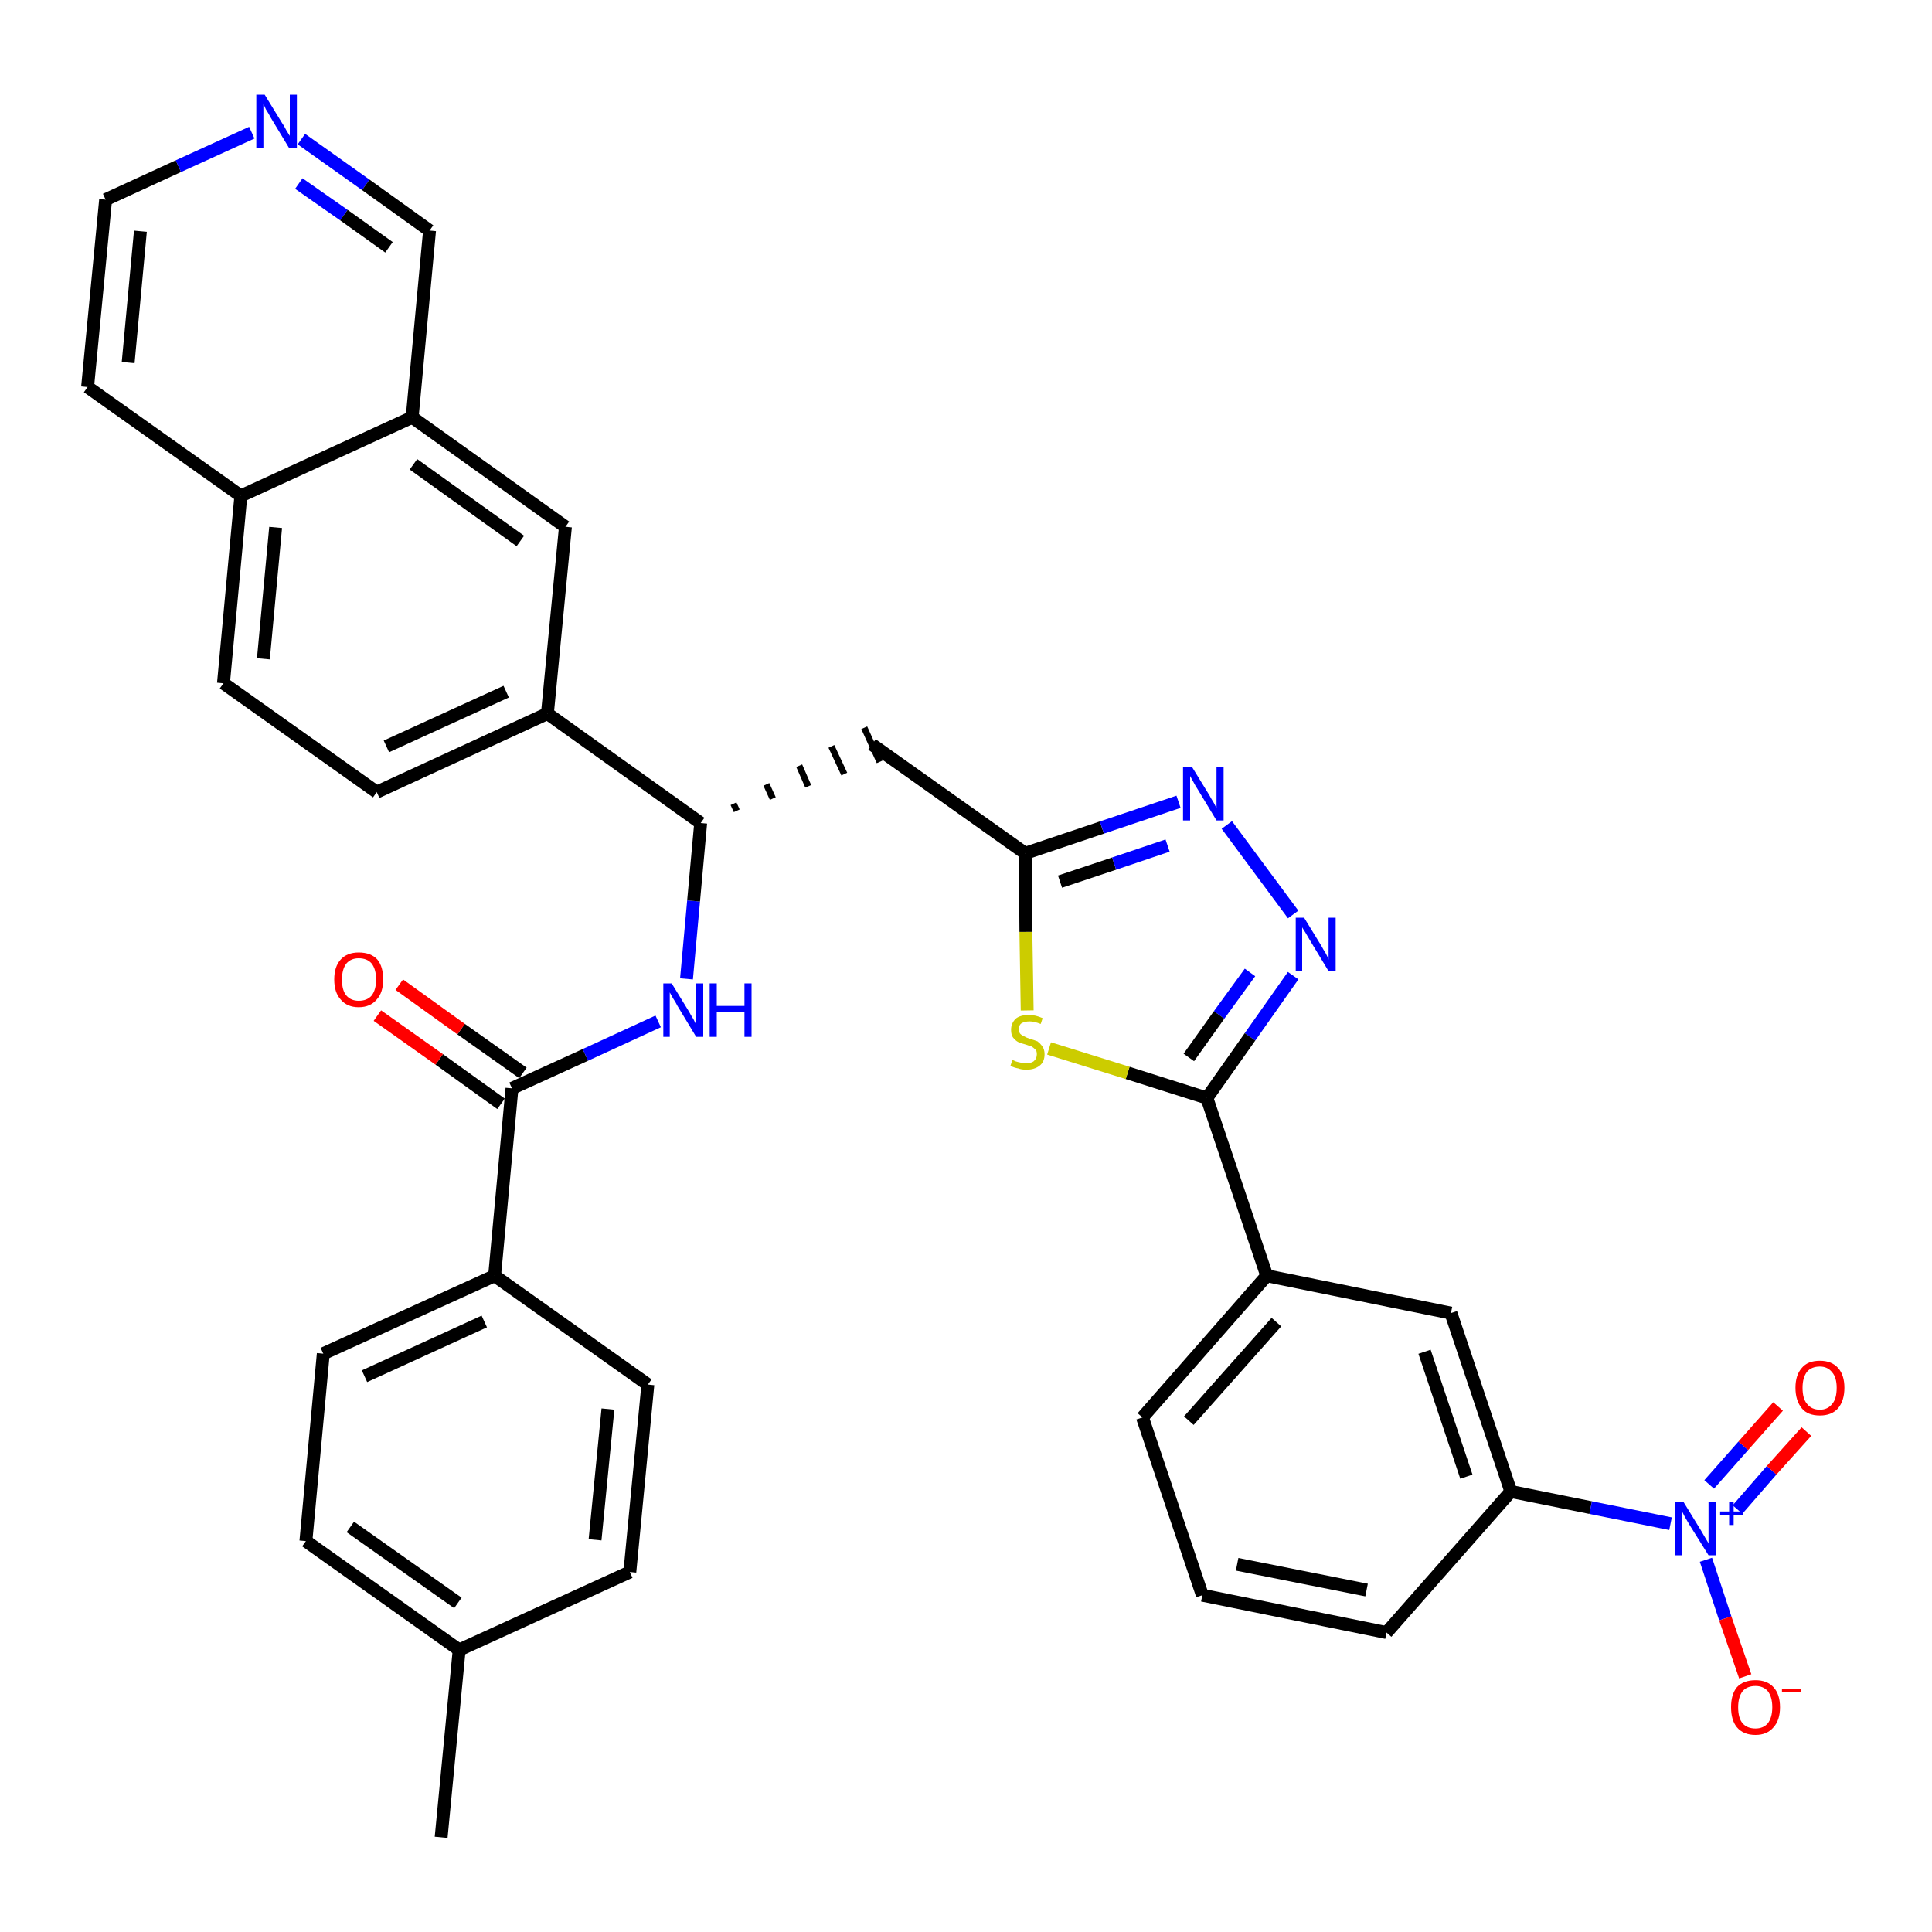 <?xml version='1.0' encoding='iso-8859-1'?>
<svg version='1.1' baseProfile='full'
              xmlns='http://www.w3.org/2000/svg'
                      xmlns:rdkit='http://www.rdkit.org/xml'
                      xmlns:xlink='http://www.w3.org/1999/xlink'
                  xml:space='preserve'
width='300px' height='300px' viewBox='0 0 300 300'>
<!-- END OF HEADER -->
<path class='bond-0 atom-0 atom-1' d='M 68.5,285.3 L 71.3,256.2' style='fill:none;fill-rule:evenodd;stroke:#000000;stroke-width:2.0px;stroke-linecap:butt;stroke-linejoin:miter;stroke-opacity:1' />
<path class='bond-1 atom-1 atom-2' d='M 71.3,256.2 L 47.5,239.3' style='fill:none;fill-rule:evenodd;stroke:#000000;stroke-width:2.0px;stroke-linecap:butt;stroke-linejoin:miter;stroke-opacity:1' />
<path class='bond-1 atom-1 atom-2' d='M 71.1,248.9 L 54.4,237.1' style='fill:none;fill-rule:evenodd;stroke:#000000;stroke-width:2.0px;stroke-linecap:butt;stroke-linejoin:miter;stroke-opacity:1' />
<path class='bond-35 atom-35 atom-1' d='M 97.8,244.1 L 71.3,256.2' style='fill:none;fill-rule:evenodd;stroke:#000000;stroke-width:2.0px;stroke-linecap:butt;stroke-linejoin:miter;stroke-opacity:1' />
<path class='bond-2 atom-2 atom-3' d='M 47.5,239.3 L 50.2,210.2' style='fill:none;fill-rule:evenodd;stroke:#000000;stroke-width:2.0px;stroke-linecap:butt;stroke-linejoin:miter;stroke-opacity:1' />
<path class='bond-3 atom-3 atom-4' d='M 50.2,210.2 L 76.8,198.1' style='fill:none;fill-rule:evenodd;stroke:#000000;stroke-width:2.0px;stroke-linecap:butt;stroke-linejoin:miter;stroke-opacity:1' />
<path class='bond-3 atom-3 atom-4' d='M 56.6,213.7 L 75.2,205.2' style='fill:none;fill-rule:evenodd;stroke:#000000;stroke-width:2.0px;stroke-linecap:butt;stroke-linejoin:miter;stroke-opacity:1' />
<path class='bond-4 atom-4 atom-5' d='M 76.8,198.1 L 79.5,169.0' style='fill:none;fill-rule:evenodd;stroke:#000000;stroke-width:2.0px;stroke-linecap:butt;stroke-linejoin:miter;stroke-opacity:1' />
<path class='bond-33 atom-4 atom-34' d='M 76.8,198.1 L 100.6,215.0' style='fill:none;fill-rule:evenodd;stroke:#000000;stroke-width:2.0px;stroke-linecap:butt;stroke-linejoin:miter;stroke-opacity:1' />
<path class='bond-5 atom-5 atom-6' d='M 81.2,166.6 L 71.6,159.8' style='fill:none;fill-rule:evenodd;stroke:#000000;stroke-width:2.0px;stroke-linecap:butt;stroke-linejoin:miter;stroke-opacity:1' />
<path class='bond-5 atom-5 atom-6' d='M 71.6,159.8 L 62.0,152.9' style='fill:none;fill-rule:evenodd;stroke:#FF0000;stroke-width:2.0px;stroke-linecap:butt;stroke-linejoin:miter;stroke-opacity:1' />
<path class='bond-5 atom-5 atom-6' d='M 77.8,171.4 L 68.2,164.5' style='fill:none;fill-rule:evenodd;stroke:#000000;stroke-width:2.0px;stroke-linecap:butt;stroke-linejoin:miter;stroke-opacity:1' />
<path class='bond-5 atom-5 atom-6' d='M 68.2,164.5 L 58.6,157.7' style='fill:none;fill-rule:evenodd;stroke:#FF0000;stroke-width:2.0px;stroke-linecap:butt;stroke-linejoin:miter;stroke-opacity:1' />
<path class='bond-6 atom-5 atom-7' d='M 79.5,169.0 L 90.9,163.8' style='fill:none;fill-rule:evenodd;stroke:#000000;stroke-width:2.0px;stroke-linecap:butt;stroke-linejoin:miter;stroke-opacity:1' />
<path class='bond-6 atom-5 atom-7' d='M 90.9,163.8 L 102.2,158.6' style='fill:none;fill-rule:evenodd;stroke:#0000FF;stroke-width:2.0px;stroke-linecap:butt;stroke-linejoin:miter;stroke-opacity:1' />
<path class='bond-7 atom-7 atom-8' d='M 106.6,152.0 L 107.7,139.9' style='fill:none;fill-rule:evenodd;stroke:#0000FF;stroke-width:2.0px;stroke-linecap:butt;stroke-linejoin:miter;stroke-opacity:1' />
<path class='bond-7 atom-7 atom-8' d='M 107.7,139.9 L 108.8,127.8' style='fill:none;fill-rule:evenodd;stroke:#000000;stroke-width:2.0px;stroke-linecap:butt;stroke-linejoin:miter;stroke-opacity:1' />
<path class='bond-8 atom-8 atom-9' d='M 114.4,125.9 L 113.9,124.8' style='fill:none;fill-rule:evenodd;stroke:#000000;stroke-width:1.0px;stroke-linecap:butt;stroke-linejoin:miter;stroke-opacity:1' />
<path class='bond-8 atom-8 atom-9' d='M 120.0,124.0 L 119.0,121.8' style='fill:none;fill-rule:evenodd;stroke:#000000;stroke-width:1.0px;stroke-linecap:butt;stroke-linejoin:miter;stroke-opacity:1' />
<path class='bond-8 atom-8 atom-9' d='M 125.5,122.1 L 124.1,118.9' style='fill:none;fill-rule:evenodd;stroke:#000000;stroke-width:1.0px;stroke-linecap:butt;stroke-linejoin:miter;stroke-opacity:1' />
<path class='bond-8 atom-8 atom-9' d='M 131.1,120.2 L 129.1,115.9' style='fill:none;fill-rule:evenodd;stroke:#000000;stroke-width:1.0px;stroke-linecap:butt;stroke-linejoin:miter;stroke-opacity:1' />
<path class='bond-8 atom-8 atom-9' d='M 136.6,118.3 L 134.2,113.0' style='fill:none;fill-rule:evenodd;stroke:#000000;stroke-width:1.0px;stroke-linecap:butt;stroke-linejoin:miter;stroke-opacity:1' />
<path class='bond-23 atom-8 atom-24' d='M 108.8,127.8 L 85.0,110.8' style='fill:none;fill-rule:evenodd;stroke:#000000;stroke-width:2.0px;stroke-linecap:butt;stroke-linejoin:miter;stroke-opacity:1' />
<path class='bond-9 atom-9 atom-10' d='M 135.4,115.6 L 159.2,132.5' style='fill:none;fill-rule:evenodd;stroke:#000000;stroke-width:2.0px;stroke-linecap:butt;stroke-linejoin:miter;stroke-opacity:1' />
<path class='bond-10 atom-10 atom-11' d='M 159.2,132.5 L 171.1,128.5' style='fill:none;fill-rule:evenodd;stroke:#000000;stroke-width:2.0px;stroke-linecap:butt;stroke-linejoin:miter;stroke-opacity:1' />
<path class='bond-10 atom-10 atom-11' d='M 171.1,128.5 L 183.0,124.5' style='fill:none;fill-rule:evenodd;stroke:#0000FF;stroke-width:2.0px;stroke-linecap:butt;stroke-linejoin:miter;stroke-opacity:1' />
<path class='bond-10 atom-10 atom-11' d='M 164.6,136.9 L 173.0,134.1' style='fill:none;fill-rule:evenodd;stroke:#000000;stroke-width:2.0px;stroke-linecap:butt;stroke-linejoin:miter;stroke-opacity:1' />
<path class='bond-10 atom-10 atom-11' d='M 173.0,134.1 L 181.3,131.3' style='fill:none;fill-rule:evenodd;stroke:#0000FF;stroke-width:2.0px;stroke-linecap:butt;stroke-linejoin:miter;stroke-opacity:1' />
<path class='bond-36 atom-23 atom-10' d='M 159.5,156.9 L 159.3,144.7' style='fill:none;fill-rule:evenodd;stroke:#CCCC00;stroke-width:2.0px;stroke-linecap:butt;stroke-linejoin:miter;stroke-opacity:1' />
<path class='bond-36 atom-23 atom-10' d='M 159.3,144.7 L 159.2,132.5' style='fill:none;fill-rule:evenodd;stroke:#000000;stroke-width:2.0px;stroke-linecap:butt;stroke-linejoin:miter;stroke-opacity:1' />
<path class='bond-11 atom-11 atom-12' d='M 190.5,128.1 L 200.8,142.0' style='fill:none;fill-rule:evenodd;stroke:#0000FF;stroke-width:2.0px;stroke-linecap:butt;stroke-linejoin:miter;stroke-opacity:1' />
<path class='bond-12 atom-12 atom-13' d='M 200.8,151.5 L 194.1,161.0' style='fill:none;fill-rule:evenodd;stroke:#0000FF;stroke-width:2.0px;stroke-linecap:butt;stroke-linejoin:miter;stroke-opacity:1' />
<path class='bond-12 atom-12 atom-13' d='M 194.1,161.0 L 187.4,170.5' style='fill:none;fill-rule:evenodd;stroke:#000000;stroke-width:2.0px;stroke-linecap:butt;stroke-linejoin:miter;stroke-opacity:1' />
<path class='bond-12 atom-12 atom-13' d='M 194.1,151.0 L 189.3,157.6' style='fill:none;fill-rule:evenodd;stroke:#0000FF;stroke-width:2.0px;stroke-linecap:butt;stroke-linejoin:miter;stroke-opacity:1' />
<path class='bond-12 atom-12 atom-13' d='M 189.3,157.6 L 184.6,164.2' style='fill:none;fill-rule:evenodd;stroke:#000000;stroke-width:2.0px;stroke-linecap:butt;stroke-linejoin:miter;stroke-opacity:1' />
<path class='bond-13 atom-13 atom-14' d='M 187.4,170.5 L 196.7,198.1' style='fill:none;fill-rule:evenodd;stroke:#000000;stroke-width:2.0px;stroke-linecap:butt;stroke-linejoin:miter;stroke-opacity:1' />
<path class='bond-22 atom-13 atom-23' d='M 187.4,170.5 L 175.1,166.6' style='fill:none;fill-rule:evenodd;stroke:#000000;stroke-width:2.0px;stroke-linecap:butt;stroke-linejoin:miter;stroke-opacity:1' />
<path class='bond-22 atom-13 atom-23' d='M 175.1,166.6 L 162.9,162.8' style='fill:none;fill-rule:evenodd;stroke:#CCCC00;stroke-width:2.0px;stroke-linecap:butt;stroke-linejoin:miter;stroke-opacity:1' />
<path class='bond-14 atom-14 atom-15' d='M 196.7,198.1 L 177.4,220.1' style='fill:none;fill-rule:evenodd;stroke:#000000;stroke-width:2.0px;stroke-linecap:butt;stroke-linejoin:miter;stroke-opacity:1' />
<path class='bond-14 atom-14 atom-15' d='M 198.2,205.3 L 184.6,220.6' style='fill:none;fill-rule:evenodd;stroke:#000000;stroke-width:2.0px;stroke-linecap:butt;stroke-linejoin:miter;stroke-opacity:1' />
<path class='bond-38 atom-22 atom-14' d='M 225.3,203.9 L 196.7,198.1' style='fill:none;fill-rule:evenodd;stroke:#000000;stroke-width:2.0px;stroke-linecap:butt;stroke-linejoin:miter;stroke-opacity:1' />
<path class='bond-15 atom-15 atom-16' d='M 177.4,220.1 L 186.7,247.7' style='fill:none;fill-rule:evenodd;stroke:#000000;stroke-width:2.0px;stroke-linecap:butt;stroke-linejoin:miter;stroke-opacity:1' />
<path class='bond-16 atom-16 atom-17' d='M 186.7,247.7 L 215.3,253.5' style='fill:none;fill-rule:evenodd;stroke:#000000;stroke-width:2.0px;stroke-linecap:butt;stroke-linejoin:miter;stroke-opacity:1' />
<path class='bond-16 atom-16 atom-17' d='M 192.1,242.9 L 212.2,246.9' style='fill:none;fill-rule:evenodd;stroke:#000000;stroke-width:2.0px;stroke-linecap:butt;stroke-linejoin:miter;stroke-opacity:1' />
<path class='bond-17 atom-17 atom-18' d='M 215.3,253.5 L 234.6,231.6' style='fill:none;fill-rule:evenodd;stroke:#000000;stroke-width:2.0px;stroke-linecap:butt;stroke-linejoin:miter;stroke-opacity:1' />
<path class='bond-18 atom-18 atom-19' d='M 234.6,231.6 L 247.0,234.1' style='fill:none;fill-rule:evenodd;stroke:#000000;stroke-width:2.0px;stroke-linecap:butt;stroke-linejoin:miter;stroke-opacity:1' />
<path class='bond-18 atom-18 atom-19' d='M 247.0,234.1 L 259.4,236.6' style='fill:none;fill-rule:evenodd;stroke:#0000FF;stroke-width:2.0px;stroke-linecap:butt;stroke-linejoin:miter;stroke-opacity:1' />
<path class='bond-21 atom-18 atom-22' d='M 234.6,231.6 L 225.3,203.9' style='fill:none;fill-rule:evenodd;stroke:#000000;stroke-width:2.0px;stroke-linecap:butt;stroke-linejoin:miter;stroke-opacity:1' />
<path class='bond-21 atom-18 atom-22' d='M 227.7,229.3 L 221.2,209.9' style='fill:none;fill-rule:evenodd;stroke:#000000;stroke-width:2.0px;stroke-linecap:butt;stroke-linejoin:miter;stroke-opacity:1' />
<path class='bond-19 atom-19 atom-20' d='M 269.8,234.4 L 275.1,228.3' style='fill:none;fill-rule:evenodd;stroke:#0000FF;stroke-width:2.0px;stroke-linecap:butt;stroke-linejoin:miter;stroke-opacity:1' />
<path class='bond-19 atom-19 atom-20' d='M 275.1,228.3 L 280.5,222.3' style='fill:none;fill-rule:evenodd;stroke:#FF0000;stroke-width:2.0px;stroke-linecap:butt;stroke-linejoin:miter;stroke-opacity:1' />
<path class='bond-19 atom-19 atom-20' d='M 265.4,230.5 L 270.7,224.5' style='fill:none;fill-rule:evenodd;stroke:#0000FF;stroke-width:2.0px;stroke-linecap:butt;stroke-linejoin:miter;stroke-opacity:1' />
<path class='bond-19 atom-19 atom-20' d='M 270.7,224.5 L 276.1,218.4' style='fill:none;fill-rule:evenodd;stroke:#FF0000;stroke-width:2.0px;stroke-linecap:butt;stroke-linejoin:miter;stroke-opacity:1' />
<path class='bond-20 atom-19 atom-21' d='M 264.9,242.2 L 267.9,251.3' style='fill:none;fill-rule:evenodd;stroke:#0000FF;stroke-width:2.0px;stroke-linecap:butt;stroke-linejoin:miter;stroke-opacity:1' />
<path class='bond-20 atom-19 atom-21' d='M 267.9,251.3 L 271.0,260.3' style='fill:none;fill-rule:evenodd;stroke:#FF0000;stroke-width:2.0px;stroke-linecap:butt;stroke-linejoin:miter;stroke-opacity:1' />
<path class='bond-24 atom-24 atom-25' d='M 85.0,110.8 L 58.5,123.0' style='fill:none;fill-rule:evenodd;stroke:#000000;stroke-width:2.0px;stroke-linecap:butt;stroke-linejoin:miter;stroke-opacity:1' />
<path class='bond-24 atom-24 atom-25' d='M 78.6,107.4 L 60.0,115.9' style='fill:none;fill-rule:evenodd;stroke:#000000;stroke-width:2.0px;stroke-linecap:butt;stroke-linejoin:miter;stroke-opacity:1' />
<path class='bond-37 atom-33 atom-24' d='M 87.8,81.8 L 85.0,110.8' style='fill:none;fill-rule:evenodd;stroke:#000000;stroke-width:2.0px;stroke-linecap:butt;stroke-linejoin:miter;stroke-opacity:1' />
<path class='bond-25 atom-25 atom-26' d='M 58.5,123.0 L 34.7,106.1' style='fill:none;fill-rule:evenodd;stroke:#000000;stroke-width:2.0px;stroke-linecap:butt;stroke-linejoin:miter;stroke-opacity:1' />
<path class='bond-26 atom-26 atom-27' d='M 34.7,106.1 L 37.4,77.0' style='fill:none;fill-rule:evenodd;stroke:#000000;stroke-width:2.0px;stroke-linecap:butt;stroke-linejoin:miter;stroke-opacity:1' />
<path class='bond-26 atom-26 atom-27' d='M 40.9,102.3 L 42.8,81.9' style='fill:none;fill-rule:evenodd;stroke:#000000;stroke-width:2.0px;stroke-linecap:butt;stroke-linejoin:miter;stroke-opacity:1' />
<path class='bond-27 atom-27 atom-28' d='M 37.4,77.0 L 13.6,60.1' style='fill:none;fill-rule:evenodd;stroke:#000000;stroke-width:2.0px;stroke-linecap:butt;stroke-linejoin:miter;stroke-opacity:1' />
<path class='bond-39 atom-32 atom-27' d='M 64.0,64.8 L 37.4,77.0' style='fill:none;fill-rule:evenodd;stroke:#000000;stroke-width:2.0px;stroke-linecap:butt;stroke-linejoin:miter;stroke-opacity:1' />
<path class='bond-28 atom-28 atom-29' d='M 13.6,60.1 L 16.4,31.0' style='fill:none;fill-rule:evenodd;stroke:#000000;stroke-width:2.0px;stroke-linecap:butt;stroke-linejoin:miter;stroke-opacity:1' />
<path class='bond-28 atom-28 atom-29' d='M 19.9,56.3 L 21.8,35.9' style='fill:none;fill-rule:evenodd;stroke:#000000;stroke-width:2.0px;stroke-linecap:butt;stroke-linejoin:miter;stroke-opacity:1' />
<path class='bond-29 atom-29 atom-30' d='M 16.4,31.0 L 27.7,25.8' style='fill:none;fill-rule:evenodd;stroke:#000000;stroke-width:2.0px;stroke-linecap:butt;stroke-linejoin:miter;stroke-opacity:1' />
<path class='bond-29 atom-29 atom-30' d='M 27.7,25.8 L 39.1,20.6' style='fill:none;fill-rule:evenodd;stroke:#0000FF;stroke-width:2.0px;stroke-linecap:butt;stroke-linejoin:miter;stroke-opacity:1' />
<path class='bond-30 atom-30 atom-31' d='M 46.8,21.6 L 56.8,28.7' style='fill:none;fill-rule:evenodd;stroke:#0000FF;stroke-width:2.0px;stroke-linecap:butt;stroke-linejoin:miter;stroke-opacity:1' />
<path class='bond-30 atom-30 atom-31' d='M 56.8,28.7 L 66.7,35.8' style='fill:none;fill-rule:evenodd;stroke:#000000;stroke-width:2.0px;stroke-linecap:butt;stroke-linejoin:miter;stroke-opacity:1' />
<path class='bond-30 atom-30 atom-31' d='M 46.4,28.5 L 53.4,33.4' style='fill:none;fill-rule:evenodd;stroke:#0000FF;stroke-width:2.0px;stroke-linecap:butt;stroke-linejoin:miter;stroke-opacity:1' />
<path class='bond-30 atom-30 atom-31' d='M 53.4,33.4 L 60.4,38.4' style='fill:none;fill-rule:evenodd;stroke:#000000;stroke-width:2.0px;stroke-linecap:butt;stroke-linejoin:miter;stroke-opacity:1' />
<path class='bond-31 atom-31 atom-32' d='M 66.7,35.8 L 64.0,64.8' style='fill:none;fill-rule:evenodd;stroke:#000000;stroke-width:2.0px;stroke-linecap:butt;stroke-linejoin:miter;stroke-opacity:1' />
<path class='bond-32 atom-32 atom-33' d='M 64.0,64.8 L 87.8,81.8' style='fill:none;fill-rule:evenodd;stroke:#000000;stroke-width:2.0px;stroke-linecap:butt;stroke-linejoin:miter;stroke-opacity:1' />
<path class='bond-32 atom-32 atom-33' d='M 64.2,72.1 L 80.8,84.0' style='fill:none;fill-rule:evenodd;stroke:#000000;stroke-width:2.0px;stroke-linecap:butt;stroke-linejoin:miter;stroke-opacity:1' />
<path class='bond-34 atom-34 atom-35' d='M 100.6,215.0 L 97.8,244.1' style='fill:none;fill-rule:evenodd;stroke:#000000;stroke-width:2.0px;stroke-linecap:butt;stroke-linejoin:miter;stroke-opacity:1' />
<path class='bond-34 atom-34 atom-35' d='M 94.4,218.8 L 92.4,239.1' style='fill:none;fill-rule:evenodd;stroke:#000000;stroke-width:2.0px;stroke-linecap:butt;stroke-linejoin:miter;stroke-opacity:1' />
<path  class='atom-6' d='M 51.9 152.1
Q 51.9 150.1, 52.9 149.0
Q 53.9 147.9, 55.7 147.9
Q 57.6 147.9, 58.6 149.0
Q 59.5 150.1, 59.5 152.1
Q 59.5 154.1, 58.5 155.2
Q 57.5 156.4, 55.7 156.4
Q 53.9 156.4, 52.9 155.2
Q 51.9 154.1, 51.9 152.1
M 55.7 155.4
Q 57.0 155.4, 57.7 154.6
Q 58.4 153.7, 58.4 152.1
Q 58.4 150.5, 57.7 149.6
Q 57.0 148.8, 55.7 148.8
Q 54.5 148.8, 53.8 149.6
Q 53.1 150.5, 53.1 152.1
Q 53.1 153.8, 53.8 154.6
Q 54.5 155.4, 55.7 155.4
' fill='#FF0000'/>
<path  class='atom-7' d='M 104.3 152.7
L 107.0 157.1
Q 107.2 157.5, 107.7 158.3
Q 108.1 159.1, 108.1 159.1
L 108.1 152.7
L 109.2 152.7
L 109.2 161.0
L 108.1 161.0
L 105.2 156.2
Q 104.9 155.6, 104.5 155.0
Q 104.1 154.3, 104.0 154.1
L 104.0 161.0
L 103.0 161.0
L 103.0 152.7
L 104.3 152.7
' fill='#0000FF'/>
<path  class='atom-7' d='M 110.2 152.7
L 111.3 152.7
L 111.3 156.2
L 115.6 156.2
L 115.6 152.7
L 116.7 152.7
L 116.7 161.0
L 115.6 161.0
L 115.6 157.2
L 111.3 157.2
L 111.3 161.0
L 110.2 161.0
L 110.2 152.7
' fill='#0000FF'/>
<path  class='atom-11' d='M 185.1 119.1
L 187.8 123.5
Q 188.0 123.9, 188.5 124.7
Q 188.9 125.5, 188.9 125.5
L 188.9 119.1
L 190.0 119.1
L 190.0 127.4
L 188.9 127.4
L 186.0 122.6
Q 185.6 122.0, 185.3 121.4
Q 184.9 120.7, 184.8 120.5
L 184.8 127.4
L 183.7 127.4
L 183.7 119.1
L 185.1 119.1
' fill='#0000FF'/>
<path  class='atom-12' d='M 202.5 142.5
L 205.2 146.9
Q 205.4 147.3, 205.9 148.1
Q 206.3 148.9, 206.3 149.0
L 206.3 142.5
L 207.4 142.5
L 207.4 150.8
L 206.3 150.8
L 203.4 146.0
Q 203.1 145.5, 202.7 144.8
Q 202.3 144.2, 202.2 144.0
L 202.2 150.8
L 201.2 150.8
L 201.2 142.5
L 202.5 142.5
' fill='#0000FF'/>
<path  class='atom-19' d='M 261.4 233.2
L 264.1 237.6
Q 264.4 238.1, 264.8 238.8
Q 265.3 239.6, 265.3 239.7
L 265.3 233.2
L 266.4 233.2
L 266.4 241.5
L 265.3 241.5
L 262.3 236.7
Q 262.0 236.2, 261.6 235.5
Q 261.3 234.9, 261.2 234.7
L 261.2 241.5
L 260.1 241.5
L 260.1 233.2
L 261.4 233.2
' fill='#0000FF'/>
<path  class='atom-19' d='M 267.1 234.7
L 268.5 234.7
L 268.5 233.2
L 269.2 233.2
L 269.2 234.7
L 270.7 234.7
L 270.7 235.3
L 269.2 235.3
L 269.2 236.8
L 268.5 236.8
L 268.5 235.3
L 267.1 235.3
L 267.1 234.7
' fill='#0000FF'/>
<path  class='atom-20' d='M 278.8 215.5
Q 278.8 213.5, 279.8 212.4
Q 280.7 211.3, 282.6 211.3
Q 284.4 211.3, 285.4 212.4
Q 286.4 213.5, 286.4 215.5
Q 286.4 217.5, 285.4 218.7
Q 284.4 219.8, 282.6 219.8
Q 280.7 219.8, 279.8 218.7
Q 278.8 217.5, 278.8 215.5
M 282.6 218.9
Q 283.8 218.9, 284.5 218.0
Q 285.2 217.2, 285.2 215.5
Q 285.2 213.9, 284.5 213.1
Q 283.8 212.2, 282.6 212.2
Q 281.3 212.2, 280.6 213.0
Q 279.9 213.9, 279.9 215.5
Q 279.9 217.2, 280.6 218.0
Q 281.3 218.9, 282.6 218.9
' fill='#FF0000'/>
<path  class='atom-21' d='M 268.8 265.1
Q 268.8 263.1, 269.7 262.0
Q 270.7 260.9, 272.6 260.9
Q 274.4 260.9, 275.4 262.0
Q 276.4 263.1, 276.4 265.1
Q 276.4 267.1, 275.4 268.2
Q 274.4 269.4, 272.6 269.4
Q 270.7 269.4, 269.7 268.2
Q 268.8 267.1, 268.8 265.1
M 272.6 268.4
Q 273.8 268.4, 274.5 267.6
Q 275.2 266.7, 275.2 265.1
Q 275.2 263.5, 274.5 262.6
Q 273.8 261.8, 272.6 261.8
Q 271.3 261.8, 270.6 262.6
Q 269.9 263.5, 269.9 265.1
Q 269.9 266.8, 270.6 267.6
Q 271.3 268.4, 272.6 268.4
' fill='#FF0000'/>
<path  class='atom-21' d='M 276.7 262.2
L 279.6 262.2
L 279.6 262.8
L 276.7 262.8
L 276.7 262.2
' fill='#FF0000'/>
<path  class='atom-23' d='M 157.2 164.6
Q 157.3 164.6, 157.7 164.8
Q 158.0 164.9, 158.5 165.0
Q 158.9 165.1, 159.3 165.1
Q 160.1 165.1, 160.5 164.8
Q 161.0 164.4, 161.0 163.7
Q 161.0 163.2, 160.8 163.0
Q 160.5 162.7, 160.2 162.5
Q 159.8 162.4, 159.3 162.2
Q 158.5 162.0, 158.1 161.8
Q 157.7 161.6, 157.3 161.1
Q 157.0 160.7, 157.0 159.9
Q 157.0 158.9, 157.7 158.2
Q 158.4 157.6, 159.8 157.6
Q 160.8 157.6, 161.9 158.1
L 161.6 159.0
Q 160.6 158.6, 159.9 158.6
Q 159.1 158.6, 158.6 158.9
Q 158.2 159.2, 158.2 159.8
Q 158.2 160.2, 158.4 160.5
Q 158.7 160.8, 159.0 160.9
Q 159.3 161.1, 159.9 161.3
Q 160.6 161.5, 161.1 161.7
Q 161.5 162.0, 161.8 162.4
Q 162.2 162.9, 162.2 163.7
Q 162.2 164.9, 161.4 165.5
Q 160.6 166.1, 159.4 166.1
Q 158.6 166.1, 158.1 165.9
Q 157.5 165.8, 156.9 165.5
L 157.2 164.6
' fill='#CCCC00'/>
<path  class='atom-30' d='M 41.1 14.7
L 43.8 19.1
Q 44.1 19.5, 44.5 20.3
Q 45.0 21.1, 45.0 21.1
L 45.0 14.7
L 46.1 14.7
L 46.1 23.0
L 44.9 23.0
L 42.0 18.2
Q 41.7 17.6, 41.3 17.0
Q 41.0 16.3, 40.9 16.2
L 40.9 23.0
L 39.8 23.0
L 39.8 14.7
L 41.1 14.7
' fill='#0000FF'/>
</svg>
